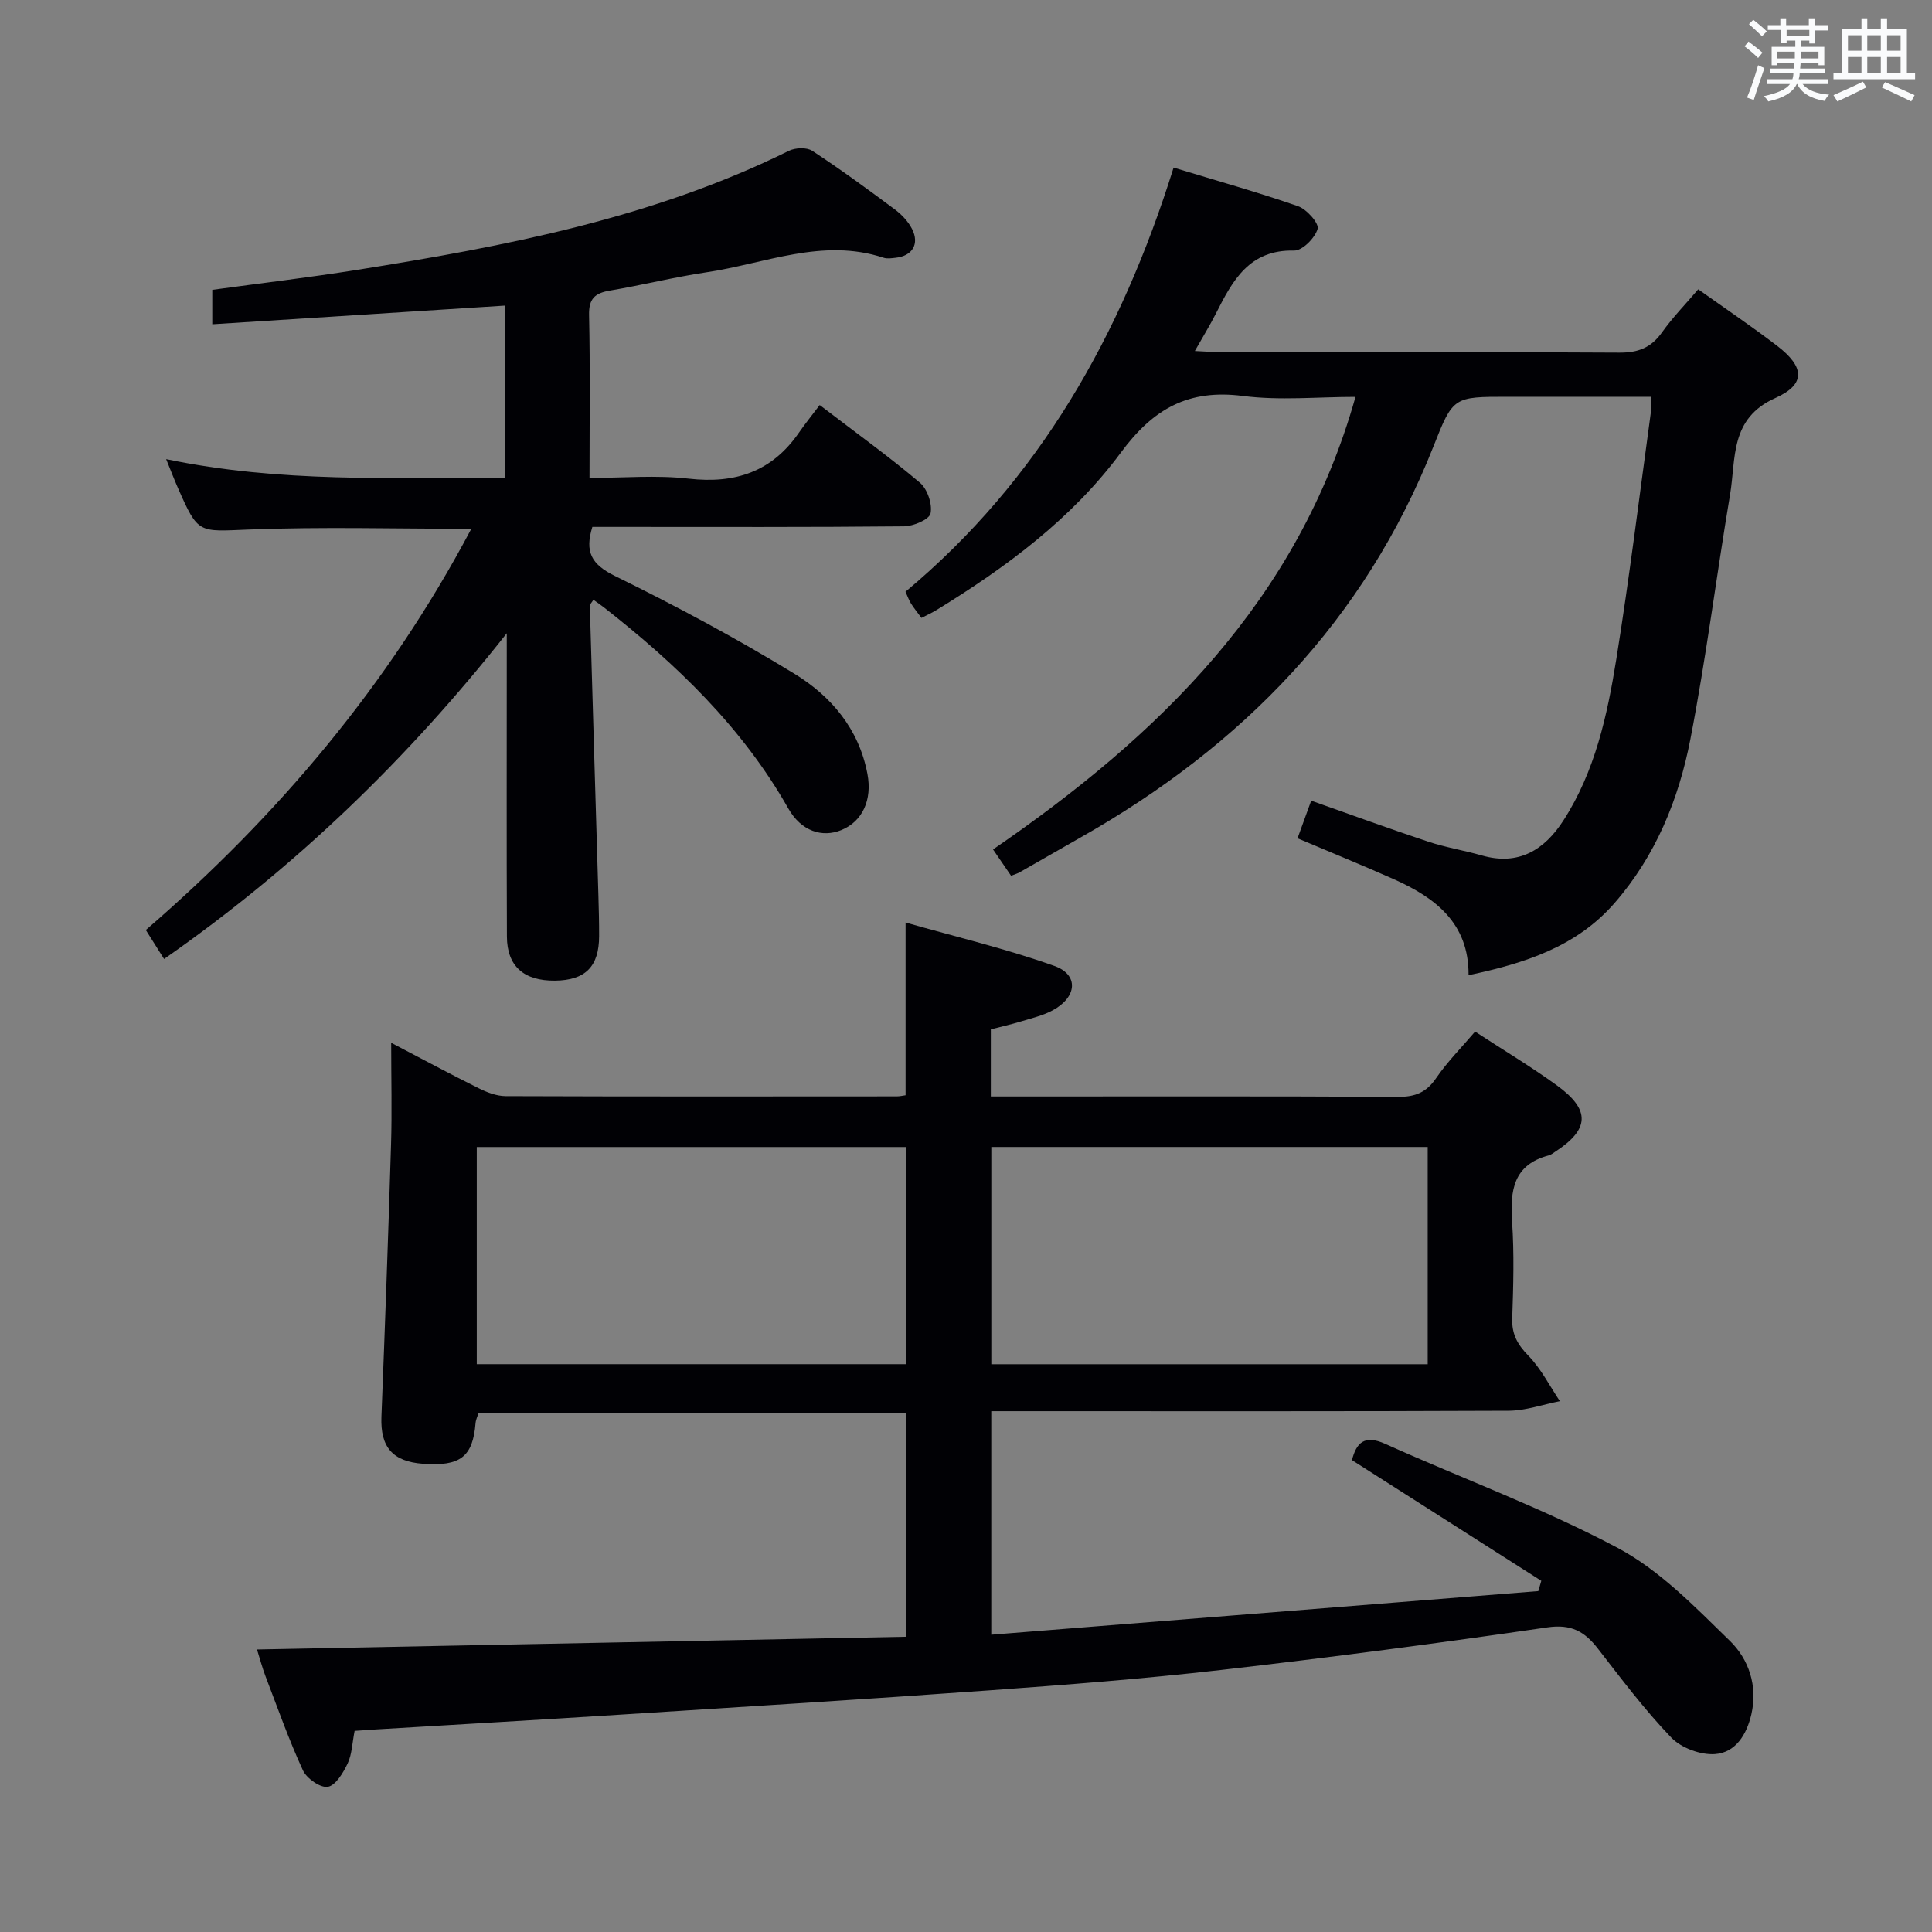 <svg enable-background="new 0 0 400 400" viewBox="0 0 400 400" xmlns="http://www.w3.org/2000/svg"><rect x="0" y="0" width="400" height="400" fill="#808080" stroke="none"/><g fill="#010105"><path d="m73.42 358.36c-.51 2.59-.55 4.88-1.45 6.76-.91 1.92-2.48 4.54-4.1 4.82-1.54.26-4.38-1.73-5.16-3.42-2.91-6.32-5.23-12.91-7.72-19.42-.7-1.83-1.2-3.75-1.78-5.59 44.87-.88 89.52-1.76 134.47-2.64 0-16.2 0-31.1 0-46.35-29.47 0-58.89 0-88.58 0-.19.6-.57 1.34-.64 2.11-.57 6.98-3.13 8.99-10.86 8.43-6.35-.46-8.87-3.48-8.63-9.73.74-18.78 1.42-37.56 1.99-56.35.21-6.79.03-13.58.03-21.08 6.38 3.33 12.18 6.46 18.08 9.39 1.72.86 3.72 1.64 5.6 1.65 26.99.1 53.98.07 80.98.05.63 0 1.26-.15 1.84-.23 0-11.62 0-23 0-35.76 10.43 2.97 20.83 5.43 30.83 9 5.09 1.82 4.67 6.45-.36 9.17-2.01 1.09-4.33 1.62-6.55 2.3-2.04.62-4.13 1.09-6.27 1.65v13.89h5.36c26.33 0 52.65-.07 78.98.08 3.54.02 5.84-.92 7.86-3.88 2.32-3.39 5.27-6.35 8.06-9.63 5.86 3.83 11.58 7.25 16.95 11.15 7 5.08 6.76 9.09-.39 13.74-.42.27-.83.62-1.3.74-7.35 1.93-8.03 7.26-7.6 13.72.45 6.63.26 13.33.03 19.98-.12 3.28 1.05 5.42 3.32 7.75 2.64 2.7 4.41 6.26 6.55 9.44-3.55.69-7.1 1.97-10.66 1.98-33.66.15-67.31.09-100.97.09-1.95 0-3.9 0-6.1 0v46.28c37.98-3.03 75.62-6.03 113.26-9.03.21-.71.41-1.42.62-2.13-13.02-8.3-26.04-16.6-39.2-24.99.92-3.56 2.53-5.32 6.9-3.36 16.03 7.22 32.64 13.31 48.12 21.54 8.71 4.63 16.02 12.23 23.23 19.25 3.9 3.8 5.79 9.3 4.44 15.2-.97 4.21-3.27 7.94-7.55 8.24-2.97.2-6.96-1.27-9.02-3.41-5.51-5.73-10.33-12.15-15.22-18.45-2.74-3.53-5.51-5.1-10.44-4.38-22.5 3.28-45.05 6.24-67.65 8.83-16.01 1.83-32.09 3.07-48.16 4.23-25.2 1.82-50.43 3.37-75.64 4.98-17.09 1.09-34.18 2.07-51.27 3.1-1.28.08-2.6.18-4.23.29zm131.82-75.91h90.35c0-15.26 0-30.13 0-44.98-30.32 0-60.21 0-90.35 0zm-106.53-.01h88.87c0-15.26 0-30.13 0-44.96-29.81 0-59.19 0-88.87 0z"/><path d="m33.97 198.55c-1.35-2.14-2.47-3.93-3.78-6 27.36-23.64 50.27-50.74 67.39-83.07-15.78 0-30.9-.44-45.97.15-10.55.41-10.53 1.04-14.78-8.62-.77-1.75-1.45-3.53-2.43-5.95 23.63 4.93 46.72 3.8 70.15 3.83 0-11.96 0-23.67 0-35.62-20.21 1.29-40.21 2.56-60.6 3.87 0-2.51 0-4.57 0-7.13 9.98-1.37 20-2.55 29.95-4.13 30.72-4.89 61.2-10.71 89.44-24.66 1.33-.65 3.67-.75 4.82 0 5.84 3.82 11.48 7.95 17.08 12.12 1.43 1.06 2.79 2.5 3.59 4.07 1.59 3.12.05 5.6-3.41 5.96-.82.09-1.74.24-2.49-.01-12.64-4.17-24.5 1.21-36.63 3.01-6.71 1-13.32 2.66-20.02 3.79-3.09.52-4.4 1.65-4.32 5.08.24 10.98.09 21.96.09 33.71 7.04 0 13.87-.62 20.54.15 9.62 1.1 17.22-1.43 22.8-9.49 1.33-1.92 2.8-3.74 4.32-5.75 7.66 5.86 14.41 10.72 20.75 16.08 1.54 1.3 2.6 4.42 2.2 6.35-.26 1.26-3.55 2.66-5.5 2.68-19.66.2-39.33.12-59 .12-1.81 0-3.62 0-5.52 0-1.59 5.15-.24 7.74 4.68 10.16 12.65 6.21 25.12 12.88 37.14 20.23 7.61 4.65 13.39 11.43 15.14 20.8.99 5.3-1 9.78-5.41 11.58-3.94 1.61-8.29.27-10.98-4.47-9.56-16.86-23.19-29.9-38.23-41.68-.64-.5-1.32-.96-2.12-1.53-.32.53-.75.92-.74 1.3.57 19.96 1.18 39.91 1.77 59.87.08 2.83.16 5.66.15 8.49-.02 6.29-2.86 9.12-9.12 9.19-6.45.07-9.94-2.97-9.97-9.1-.08-19.33-.03-38.66-.03-58 0-1.61 0-3.21 0-4.82-20.44 25.92-43.67 48.42-70.95 67.44z"/><path d="m209.33 181.32c-1.2-1.76-2.23-3.25-3.73-5.45 34.2-23.49 63.14-51.42 75.04-93.7-7.86 0-15.69.79-23.3-.19-11.27-1.45-18.54 2.6-25.27 11.71-10.06 13.62-23.7 23.73-38.13 32.58-.97.59-2.01 1.07-3.16 1.66-.81-1.1-1.54-1.99-2.15-2.95-.43-.68-.7-1.47-1.16-2.47 27.75-23.18 44.69-53.22 55.51-87.81 8.77 2.67 17.36 5.07 25.76 7.99 1.8.63 4.38 3.54 4.06 4.69-.53 1.88-3.17 4.54-4.87 4.5-9.28-.22-12.73 6.19-16.14 12.94-1.25 2.48-2.72 4.85-4.41 7.85 2.28.1 3.85.24 5.43.24 27.49.01 54.99-.07 82.48.1 3.89.02 6.55-1.02 8.8-4.18 2.2-3.1 4.89-5.86 7.51-8.93 5.52 3.93 11.04 7.65 16.32 11.69 5.72 4.37 6 7.97-.34 10.81-9.51 4.24-8.14 12.58-9.39 20.01-2.83 16.86-4.96 33.84-8.21 50.61-2.42 12.48-7.2 24.22-15.76 34.01-7.88 9.01-18.56 12.42-30.17 14.87.08-10.79-6.9-16.06-15.54-19.9-6.5-2.88-13.09-5.57-19.87-8.44.99-2.73 1.88-5.17 2.83-7.79 8.28 2.92 16.22 5.83 24.23 8.49 3.61 1.2 7.41 1.8 11.08 2.85 7.66 2.2 12.99-1.16 16.92-7.26 6.54-10.14 9.07-21.74 10.94-33.38 2.71-16.88 4.79-33.85 7.11-50.79.13-.96.02-1.94.02-3.53-10.03 0-19.81 0-29.6 0-11.25 0-11.32-.03-15.37 10.23-14.26 36.12-39.72 62.11-73.06 81-4.19 2.38-8.36 4.79-12.55 7.17-.42.27-.91.4-1.86.77z"/></g><path d="m361.2 9.6.8-1c.9.7 1.9 1.4 2.9 2.3l-.9 1.1c-1-1-2-1.8-2.8-2.4zm.5 10.6c.9-2.1 1.6-4.3 2.3-6.7.4.2.8.4 1.3.6-.7 2.1-1.5 4.3-2.2 6.6zm.4-15.2.9-.9c1 .8 2 1.6 2.8 2.4l-1 1c-.9-.9-1.8-1.7-2.7-2.5zm12.5-1.2h1.2v1.4h2.7v1.1h-2.7v2.7h-1.2v-.6h-1.8v1.3h4.9v3.8h-1.2v-.5h-3.7c0 .4-.1.9-.1 1.2h5.1v1h-5.2c0 .5-.1.9-.2 1.2h6v1h-5.2c1.1 1.3 2.9 2 5.5 2.2-.4.4-.7.8-.9 1.3-2.9-.5-4.8-1.6-5.7-3.5h-.1c-.8 1.7-2.7 2.9-5.9 3.6-.2-.4-.6-.8-.9-1.1 2.8-.6 4.6-1.4 5.4-2.5h-4.8v-1h5.3c.1-.3.2-.7.2-1.2h-4.9v-1h5c0-.4 0-.8.1-1.2h-3.5v.5h-1.2v-3.8h4.9v-1.3h-1.8v.5h-1.2v-2.7h-2.7v-1h2.6v-1.4h1.2v1.4h4.7v-1.4zm-6.6 8.3h3.6c0-.4 0-.9 0-1.4h-3.6zm1.9-4.6h4.7v-1.3h-4.7zm6.6 3.2h-3.7v1.4h3.7z" fill="#fafbfc"/><path d="m385.3 3.8h1.3v2.2h2.8v-2.2h1.3v2.2h4.1v9.1h1.7v1.3h-16.9v-1.3h1.7v-9.1h4.1v-2.2zm.4 13.1.7 1.2c-1.8.9-3.8 1.9-6 2.9-.2-.4-.5-.8-.8-1.3 2.3-1 4.3-1.9 6.1-2.8zm-3.1-6.4h2.8v-3.2h-2.8zm0 4.6h2.8v-3.3h-2.8zm4-4.6h2.8v-3.2h-2.8zm0 4.6h2.8v-3.3h-2.8zm3.7 1.9c2.1.9 4.1 1.8 6.1 2.7l-.7 1.3c-2.2-1.1-4.2-2-6.1-2.9zm3.2-9.7h-2.8v3.2h2.8zm-2.8 7.8h2.8v-3.3h-2.8z" fill="#fafbfc"/></svg>